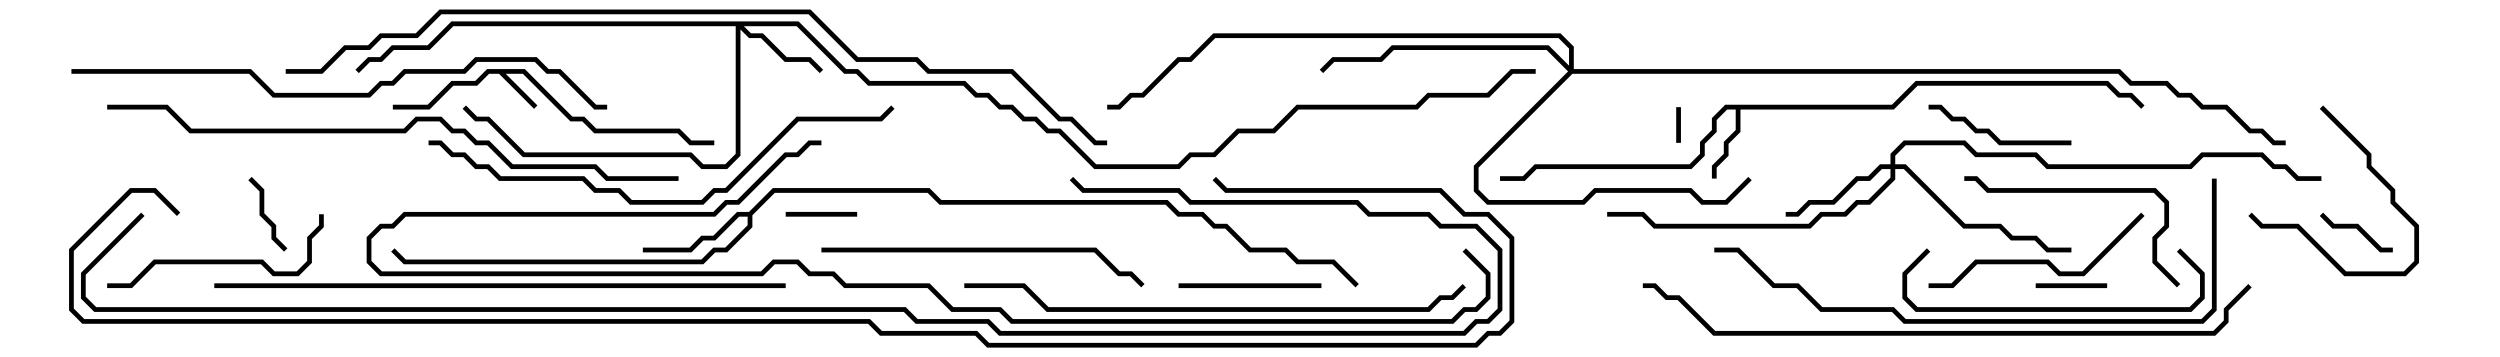 <svg version="1.1" width="105" height="15" xmlns="http://www.w3.org/2000/svg"><path d="M22.041,2.9L24.041,4.9L24.541,4.9L25.041,5.4L28.541,5.4L29.041,5.9L30,5.9L30,6.1L28.959,6.1L28.459,5.6L24.959,5.6L24.459,5.1L23.959,5.1L21.959,3.1L21.241,3.1L22.571,4.429L22.429,4.571L20.959,3.1L20.541,3.1L20.041,3.6L19.041,3.6L18.041,4.6L16.5,4.6L16.5,4.4L17.959,4.4L18.959,3.4L19.959,3.4L20.459,2.9z" stroke="none"/><path d="M79.459,4.4L80.459,3.4L88.541,3.4L89.041,3.9L89.541,3.9L90.071,4.429L89.929,4.571L89.459,4.1L88.959,4.1L88.459,3.6L80.541,3.6L79.541,4.6L73.1,4.6L73.1,5.541L72.6,6.041L72.6,6.541L72.1,7.041L72.1,7.5L71.9,7.5L71.9,6.959L72.4,6.459L72.4,5.959L72.9,5.459L72.9,4.6L72.541,4.6L72.1,5.041L72.1,5.541L71.6,6.041L71.6,6.541L71.041,7.1L64.541,7.1L64.041,7.6L63,7.6L63,7.4L63.959,7.4L64.459,6.9L70.959,6.9L71.4,6.459L71.4,5.959L71.9,5.459L71.9,4.959L72.459,4.4z" stroke="none"/><path d="M31.459,8.9L32.459,7.9L39.041,7.9L39.541,8.4L49.041,8.4L49.541,8.9L50.541,8.9L51.041,9.4L51.541,9.4L52.541,10.4L54.041,10.4L54.541,10.9L56.041,10.9L57.071,11.929L56.929,12.071L55.959,11.1L54.459,11.1L53.959,10.6L52.459,10.6L51.459,9.6L50.959,9.6L50.459,9.1L49.459,9.1L48.959,8.6L39.459,8.6L38.959,8.1L32.541,8.1L31.6,9.041L31.6,9.541L30.541,10.6L30.041,10.6L29.541,11.1L16.959,11.1L16.429,10.571L16.571,10.429L17.041,10.9L29.459,10.9L29.959,10.4L30.459,10.4L31.4,9.459L31.4,9.1L31.041,9.1L30.041,10.1L29.541,10.1L29.041,10.6L27,10.6L27,10.4L28.959,10.4L29.459,9.9L29.959,9.9L30.959,8.9z" stroke="none"/><path d="M33.541,0.9L35.541,2.9L36.041,2.9L36.541,3.4L40.541,3.4L41.041,3.9L41.541,3.9L42.041,4.4L42.541,4.4L43.041,4.9L43.541,4.9L44.041,5.4L44.541,5.4L46.041,6.9L49.459,6.9L49.959,6.4L50.959,6.4L51.959,5.4L53.459,5.4L54.459,4.4L59.459,4.4L59.959,3.9L62.459,3.9L63.459,2.9L64.5,2.9L64.5,3.1L63.541,3.1L62.541,4.1L60.041,4.1L59.541,4.6L54.541,4.6L53.541,5.6L52.041,5.6L51.041,6.6L50.041,6.6L49.541,7.1L45.959,7.1L44.459,5.6L43.959,5.6L43.459,5.1L42.959,5.1L42.459,4.6L41.959,4.6L41.459,4.1L40.959,4.1L40.459,3.6L36.459,3.6L35.959,3.1L35.459,3.1L33.459,1.1L31.241,1.1L31.541,1.4L32.041,1.4L33.041,2.4L34.041,2.4L34.571,2.929L34.429,3.071L33.959,2.6L32.959,2.6L31.959,1.6L31.459,1.6L31.1,1.241L31.1,6.541L30.541,7.1L29.459,7.1L28.959,6.6L21.959,6.6L20.459,5.1L19.959,5.1L19.429,4.571L19.571,4.429L20.041,4.9L20.541,4.9L22.041,6.4L29.041,6.4L29.541,6.9L30.459,6.9L30.9,6.459L30.9,1.1L19.041,1.1L18.041,2.1L16.541,2.1L16.041,2.6L15.541,2.6L15.071,3.071L14.929,2.929L15.459,2.4L15.959,2.4L16.459,1.9L17.959,1.9L18.959,0.9z" stroke="none"/><path d="M79.4,6.9L79.4,6.459L79.959,5.9L82.541,5.9L83.041,6.4L85.541,6.4L86.041,6.9L91.959,6.9L92.459,6.4L95.041,6.4L95.541,6.9L96.041,6.9L96.541,7.4L97.5,7.4L97.5,7.6L96.459,7.6L95.959,7.1L95.459,7.1L94.959,6.6L92.541,6.6L92.041,7.1L85.959,7.1L85.459,6.6L82.959,6.6L82.459,6.1L80.041,6.1L79.6,6.541L79.6,6.9L80.041,6.9L82.541,9.4L84.041,9.4L84.541,9.9L85.541,9.9L86.041,10.4L87,10.4L87,10.6L85.959,10.6L85.459,10.1L84.459,10.1L83.959,9.6L82.459,9.6L79.959,7.1L79.6,7.1L79.6,7.541L78.541,8.6L78.041,8.6L77.541,9.1L76.541,9.1L76.041,9.6L69.459,9.6L68.959,9.1L67.5,9.1L67.5,8.9L69.041,8.9L69.541,9.4L75.959,9.4L76.459,8.9L77.459,8.9L77.959,8.4L78.459,8.4L79.4,7.459L79.4,7.1L79.041,7.1L78.541,7.6L78.041,7.6L77.041,8.6L76.041,8.6L75.541,9.1L75,9.1L75,8.9L75.459,8.9L75.959,8.4L76.959,8.4L77.959,7.4L78.459,7.4L78.959,6.9z" stroke="none"/><path d="M65.9,2.759L65.9,2.041L65.459,1.6L51.041,1.6L50.041,2.6L49.541,2.6L48.041,4.1L47.541,4.1L47.041,4.6L46.5,4.6L46.5,4.4L46.959,4.4L47.459,3.9L47.959,3.9L49.459,2.4L49.959,2.4L50.959,1.4L65.541,1.4L66.1,1.959L66.1,2.9L89.041,2.9L89.541,3.4L91.041,3.4L91.541,3.9L92.041,3.9L92.541,4.4L93.541,4.4L94.541,5.4L95.041,5.4L95.541,5.9L96,5.9L96,6.1L95.459,6.1L94.959,5.6L94.459,5.6L93.459,4.6L92.459,4.6L91.959,4.1L91.459,4.1L90.959,3.6L89.459,3.6L88.959,3.1L66.041,3.1L62.1,7.041L62.1,7.959L62.541,8.4L66.459,8.4L66.959,7.9L71.041,7.9L71.541,8.4L72.459,8.4L73.429,7.429L73.571,7.571L72.541,8.6L71.459,8.6L70.959,8.1L67.041,8.1L66.541,8.6L62.459,8.6L61.9,8.041L61.9,6.959L65.859,3L64.959,2.1L58.541,2.1L58.041,2.6L56.041,2.6L55.571,3.071L55.429,2.929L55.959,2.4L57.959,2.4L58.459,1.9L65.041,1.9z" stroke="none"/><path d="M70.4,4.5L70.6,4.5L70.6,6L70.4,6z" stroke="none"/><path d="M33,9.1L33,8.9L36,8.9L36,9.1z" stroke="none"/><path d="M88.5,11.9L88.5,12.1L85.5,12.1L85.5,11.9z" stroke="none"/><path d="M10.429,7.571L10.571,7.429L11.1,7.959L11.1,8.959L11.6,9.459L11.6,9.959L12.071,10.429L11.929,10.571L11.4,10.041L11.4,9.541L10.9,9.041L10.9,8.041z" stroke="none"/><path d="M97.429,9.071L97.571,8.929L98.041,9.4L99.041,9.4L100.041,10.4L100.5,10.4L100.5,10.6L99.959,10.6L98.959,9.6L97.959,9.6z" stroke="none"/><path d="M97.429,4.571L97.571,4.429L99.6,6.459L99.6,6.959L100.6,7.959L100.6,8.459L101.6,9.459L101.6,11.041L101.041,11.6L98.459,11.6L96.459,9.6L94.959,9.6L94.429,9.071L94.571,8.929L95.041,9.4L96.541,9.4L98.541,11.4L100.959,11.4L101.4,10.959L101.4,9.541L100.4,8.541L100.4,8.041L99.4,7.041L99.4,6.541z" stroke="none"/><path d="M55.5,11.9L55.5,12.1L49.5,12.1L49.5,11.9z" stroke="none"/><path d="M81,4.6L81,4.4L81.541,4.4L82.041,4.9L82.541,4.9L83.041,5.4L83.541,5.4L84.041,5.9L87,5.9L87,6.1L83.959,6.1L83.459,5.6L82.959,5.6L82.459,5.1L81.959,5.1L81.459,4.6z" stroke="none"/><path d="M4.5,12.1L4.5,11.9L5.459,11.9L6.459,10.9L11.041,10.9L11.541,11.4L12.459,11.4L12.9,10.959L12.9,9.959L13.4,9.459L13.4,9L13.6,9L13.6,9.541L13.1,10.041L13.1,11.041L12.541,11.6L11.459,11.6L10.959,11.1L6.541,11.1L5.541,12.1z" stroke="none"/><path d="M81,12.1L81,11.9L81.959,11.9L82.959,10.9L86.041,10.9L86.541,11.4L87.459,11.4L89.929,8.929L90.071,9.071L87.541,11.6L86.459,11.6L85.959,11.1L83.041,11.1L82.041,12.1z" stroke="none"/><path d="M91.571,11.929L91.429,12.071L90.4,11.041L90.4,9.959L90.9,9.459L90.9,8.541L90.459,8.1L83.459,8.1L82.959,7.6L82.5,7.6L82.5,7.4L83.041,7.4L83.541,7.9L90.541,7.9L91.1,8.459L91.1,9.541L90.6,10.041L90.6,10.959z" stroke="none"/><path d="M91.429,10.571L91.571,10.429L92.6,11.459L92.6,12.541L92.041,13.1L80.459,13.1L79.9,12.541L79.9,11.459L80.929,10.429L81.071,10.571L80.1,11.541L80.1,12.459L80.541,12.9L91.959,12.9L92.4,12.459L92.4,11.541z" stroke="none"/><path d="M34.5,10.6L34.5,10.4L46.041,10.4L47.041,11.4L47.541,11.4L48.071,11.929L47.929,12.071L47.459,11.6L46.959,11.6L45.959,10.6z" stroke="none"/><path d="M18,6.1L18,5.9L18.541,5.9L19.041,6.4L19.541,6.4L20.041,6.9L20.541,6.9L21.041,7.4L24.541,7.4L25.041,7.9L26.041,7.9L26.541,8.4L29.459,8.4L29.959,7.9L30.459,7.9L33.459,4.9L36.959,4.9L37.429,4.429L37.571,4.571L37.041,5.1L33.541,5.1L30.541,8.1L30.041,8.1L29.541,8.6L26.459,8.6L25.959,8.1L24.959,8.1L24.459,7.6L20.959,7.6L20.459,7.1L19.959,7.1L19.459,6.6L18.959,6.6L18.459,6.1z" stroke="none"/><path d="M40.5,12.1L40.5,11.9L43.041,11.9L44.041,12.9L59.959,12.9L60.459,12.4L60.959,12.4L61.429,11.929L61.571,12.071L61.041,12.6L60.541,12.6L60.041,13.1L43.959,13.1L42.959,12.1z" stroke="none"/><path d="M72,10.6L72,10.4L73.041,10.4L74.541,11.9L75.541,11.9L76.541,12.9L79.541,12.9L80.041,13.4L92.459,13.4L92.9,12.959L92.9,7.5L93.1,7.5L93.1,13.041L92.541,13.6L79.959,13.6L79.459,13.1L76.459,13.1L75.459,12.1L74.459,12.1L72.959,10.6z" stroke="none"/><path d="M3,3.1L3,2.9L10.541,2.9L11.541,3.9L15.459,3.9L15.959,3.4L16.459,3.4L16.959,2.9L19.459,2.9L19.959,2.4L22.541,2.4L23.041,2.9L23.541,2.9L25.041,4.4L25.5,4.4L25.5,4.6L24.959,4.6L23.459,3.1L22.959,3.1L22.459,2.6L20.041,2.6L19.541,3.1L17.041,3.1L16.541,3.6L16.041,3.6L15.541,4.1L11.459,4.1L10.459,3.1z" stroke="none"/><path d="M33,11.9L33,12.1L9,12.1L9,11.9z" stroke="none"/><path d="M28.5,7.4L28.5,7.6L25.459,7.6L24.959,7.1L21.459,7.1L20.459,6.1L19.959,6.1L19.459,5.6L18.959,5.6L18.459,5.1L17.541,5.1L17.041,5.6L7.959,5.6L6.959,4.6L4.5,4.6L4.5,4.4L7.041,4.4L8.041,5.4L16.959,5.4L17.459,4.9L18.541,4.9L19.041,5.4L19.541,5.4L20.041,5.9L20.541,5.9L21.541,6.9L25.041,6.9L25.541,7.4z" stroke="none"/><path d="M94.429,11.929L94.571,12.071L93.6,13.041L93.6,13.541L93.041,14.1L71.959,14.1L70.459,12.6L69.959,12.6L69.459,12.1L69,12.1L69,11.9L69.541,11.9L70.041,12.4L70.541,12.4L72.041,13.9L92.959,13.9L93.4,13.459L93.4,12.959z" stroke="none"/><path d="M34.5,5.9L34.5,6.1L34.041,6.1L33.541,6.6L33.041,6.6L31.041,8.6L30.541,8.6L30.041,9.1L17.041,9.1L16.541,9.6L16.041,9.6L15.6,10.041L15.6,10.959L16.041,11.4L31.959,11.4L32.459,10.9L33.541,10.9L34.041,11.4L35.041,11.4L35.541,11.9L39.041,11.9L40.041,12.9L42.041,12.9L42.541,13.4L60.959,13.4L61.459,12.9L61.959,12.9L62.4,12.459L62.4,11.541L61.429,10.571L61.571,10.429L62.6,11.459L62.6,12.541L62.041,13.1L61.541,13.1L61.041,13.6L42.459,13.6L41.959,13.1L39.959,13.1L38.959,12.1L35.459,12.1L34.959,11.6L33.959,11.6L33.459,11.1L32.541,11.1L32.041,11.6L15.959,11.6L15.4,11.041L15.4,9.959L15.959,9.4L16.459,9.4L16.959,8.9L29.959,8.9L30.459,8.4L30.959,8.4L32.959,6.4L33.459,6.4L33.959,5.9z" stroke="none"/><path d="M12,3.1L12,2.9L13.459,2.9L14.459,1.9L15.459,1.9L15.959,1.4L17.459,1.4L18.459,0.4L34.041,0.4L36.041,2.4L38.541,2.4L39.041,2.9L42.541,2.9L44.541,4.9L45.041,4.9L46.041,5.9L46.5,5.9L46.5,6.1L45.959,6.1L44.959,5.1L44.459,5.1L42.459,3.1L38.959,3.1L38.459,2.6L35.959,2.6L33.959,0.6L18.541,0.6L17.541,1.6L16.041,1.6L15.541,2.1L14.541,2.1L13.541,3.1z" stroke="none"/><path d="M5.929,8.929L6.071,9.071L3.6,11.541L3.6,12.459L4.041,12.9L38.041,12.9L38.541,13.4L41.541,13.4L42.041,13.9L61.459,13.9L61.959,13.4L62.459,13.4L62.9,12.959L62.9,10.541L61.959,9.6L60.459,9.6L59.959,9.1L57.459,9.1L56.959,8.6L49.959,8.6L49.459,8.1L45.459,8.1L44.929,7.571L45.071,7.429L45.541,7.9L49.541,7.9L50.041,8.4L57.041,8.4L57.541,8.9L60.041,8.9L60.541,9.4L62.041,9.4L63.1,10.459L63.1,13.041L62.541,13.6L62.041,13.6L61.541,14.1L41.959,14.1L41.459,13.6L38.459,13.6L37.959,13.1L3.959,13.1L3.4,12.541L3.4,11.459z" stroke="none"/><path d="M7.571,8.929L7.429,9.071L6.459,8.1L5.541,8.1L3.1,10.541L3.1,12.959L3.541,13.4L36.541,13.4L37.041,13.9L41.041,13.9L41.541,14.4L61.959,14.4L62.459,13.9L62.959,13.9L63.4,13.459L63.4,10.041L62.459,9.1L61.459,9.1L60.459,8.1L51.459,8.1L50.929,7.571L51.071,7.429L51.541,7.9L60.541,7.9L61.541,8.9L62.541,8.9L63.6,9.959L63.6,13.541L63.041,14.1L62.541,14.1L62.041,14.6L41.459,14.6L40.959,14.1L36.959,14.1L36.459,13.6L3.459,13.6L2.9,13.041L2.9,10.459L5.459,7.9L6.541,7.9z" stroke="none"/></svg>